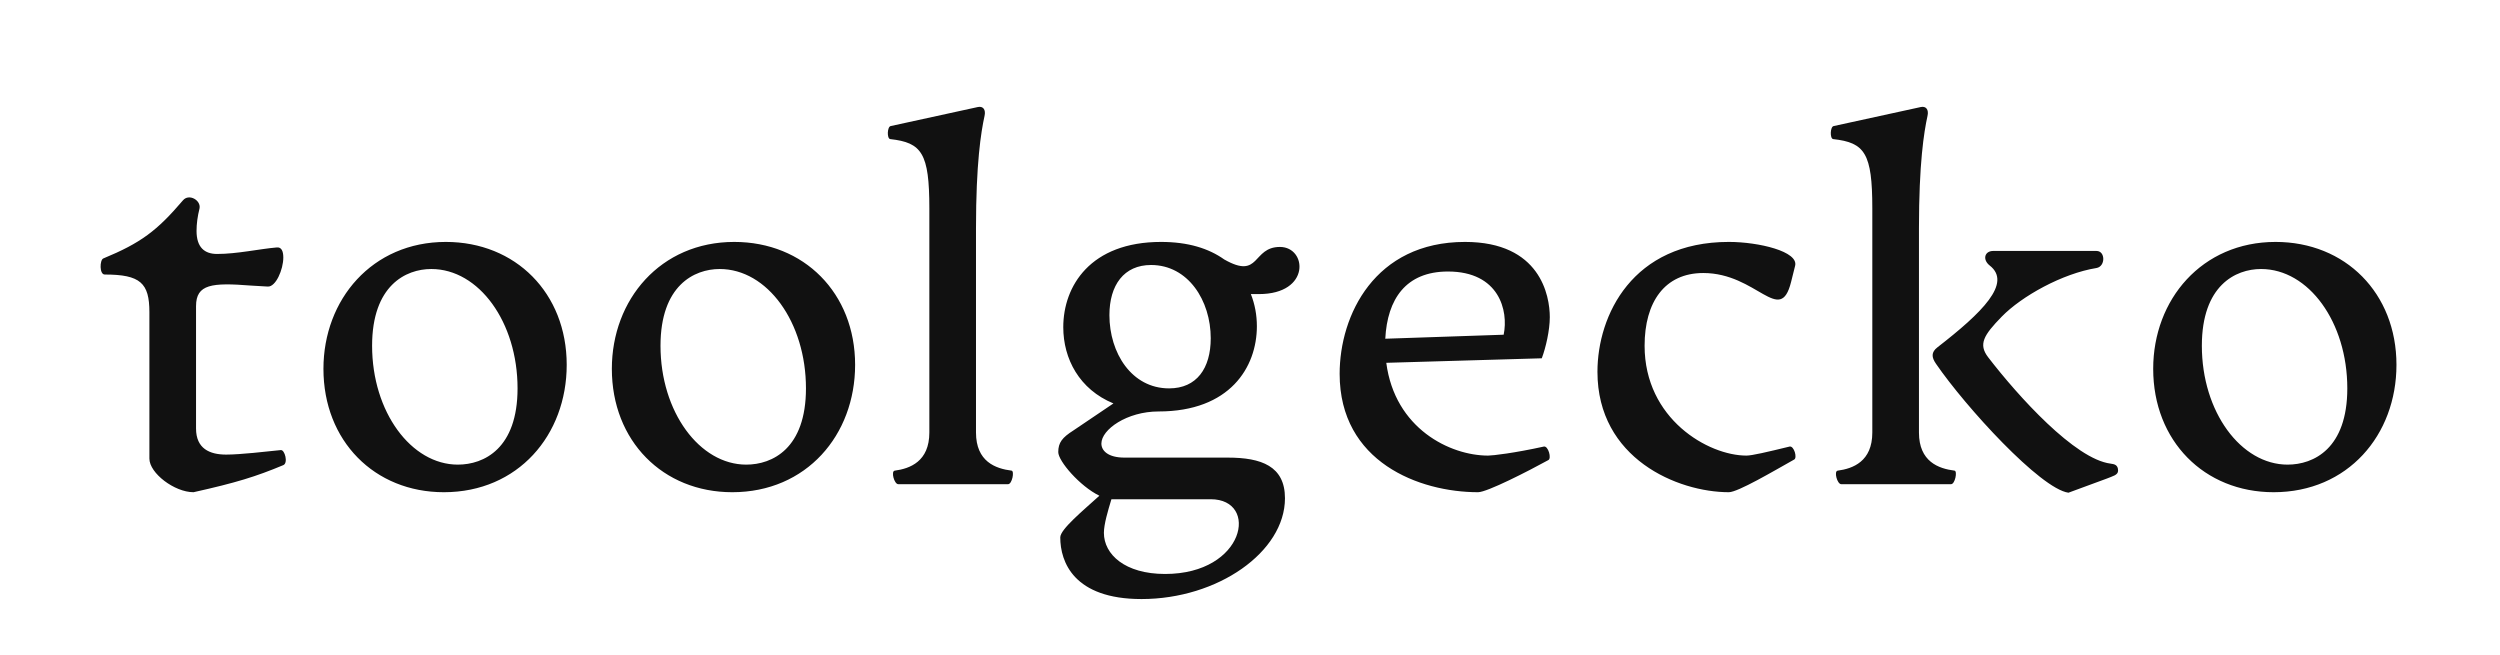 <?xml version="1.0" encoding="utf-8"?>
<svg viewBox="0 0 149.927 39.263" xmlns="http://www.w3.org/2000/svg">
  <g id="SvgjsG3748" featurekey="ewgXDI-0" transform="matrix(1.504, 0, 0, 1.504, 5.44, -1.043)" fill="#111111">
    <path d="M4.1 20.32 c-0.76 0 -1.76 -0.76 -1.76 -1.34 l0 -5.84 c0 -1.16 -0.36 -1.5 -1.78 -1.5 c-0.22 0 -0.2 -0.58 -0.06 -0.64 c1.5 -0.62 2.14 -1.1 3.18 -2.32 c0.24 -0.28 0.72 0 0.66 0.32 c-0.08 0.32 -0.12 0.62 -0.12 0.9 c0 0.66 0.32 0.92 0.82 0.92 c0.8 0 1.68 -0.2 2.38 -0.26 c0.18 -0.02 0.26 0.14 0.26 0.4 c0 0.48 -0.3 1.18 -0.62 1.16 l-0.68 -0.04 c-1.54 -0.12 -2.18 -0.06 -2.18 0.82 l0 4.88 c0 0.8 0.54 1.04 1.2 1.04 c0.58 0 1.58 -0.12 2.18 -0.18 c0.16 -0.02 0.3 0.52 0.1 0.6 c-1.1 0.46 -1.88 0.7 -3.58 1.08 z M14.08 20.32 c-2.76 0 -4.8 -2.04 -4.8 -4.92 c0 -2.76 1.94 -5.06 4.88 -5.06 c2.78 0 4.82 2.04 4.82 4.9 c0 2.8 -1.94 5.08 -4.9 5.08 z M14.64 19.22 c1.04 0 2.38 -0.64 2.38 -3.04 c0 -2.64 -1.54 -4.76 -3.44 -4.76 c-1.02 0 -2.36 0.66 -2.36 3.06 c0 2.64 1.56 4.74 3.42 4.74 z M25.58 20.32 c-2.76 0 -4.8 -2.04 -4.8 -4.92 c0 -2.76 1.94 -5.06 4.88 -5.06 c2.78 0 4.82 2.04 4.82 4.9 c0 2.8 -1.94 5.08 -4.9 5.08 z M26.14 19.22 c1.04 0 2.38 -0.64 2.38 -3.04 c0 -2.64 -1.54 -4.76 -3.44 -4.76 c-1.02 0 -2.36 0.66 -2.36 3.06 c0 2.64 1.56 4.74 3.42 4.74 z M32.2 20 c-0.16 0 -0.3 -0.52 -0.14 -0.54 c0.6 -0.08 1.38 -0.36 1.38 -1.52 l0 -8.94 c0 -2.2 -0.3 -2.62 -1.56 -2.76 c-0.14 -0.02 -0.12 -0.5 0.02 -0.52 l3.48 -0.76 c0.2 -0.04 0.32 0.1 0.26 0.36 c-0.14 0.64 -0.34 1.88 -0.34 4.48 l0 8.14 c0 1.16 0.78 1.44 1.42 1.52 c0.12 0.02 0.02 0.54 -0.14 0.54 l-4.38 0 z M47.42 10.54 c1.08 0 1.24 1.88 -0.84 1.88 l-0.32 0 c0.16 0.4 0.24 0.84 0.24 1.28 c0 1.64 -1.08 3.4 -3.92 3.4 c-1.26 0 -2.28 0.72 -2.28 1.28 c0 0.28 0.26 0.56 0.92 0.56 l4.12 0 c1.34 0 2.28 0.34 2.28 1.62 c0 2.14 -2.68 4.02 -5.72 4.02 c-2.7 0 -3.24 -1.48 -3.24 -2.46 c0 -0.32 0.9 -1.06 1.56 -1.66 c-0.78 -0.38 -1.64 -1.38 -1.64 -1.74 c0 -0.38 0.16 -0.58 0.6 -0.86 l1.6 -1.08 c-1.36 -0.56 -2 -1.78 -2 -3.04 c0 -1.64 1.08 -3.4 3.9 -3.4 c1.08 0 1.9 0.26 2.52 0.7 c1.44 0.82 1.1 -0.5 2.22 -0.5 z M43 16.18 c1.1 0 1.66 -0.8 1.66 -2 c0 -1.5 -0.9 -2.92 -2.38 -2.92 c-1.08 0 -1.66 0.8 -1.66 2 c0 1.5 0.88 2.92 2.38 2.92 z M44.66 20.6 l-3.92 0 l-0.04 0 c-0.14 0.46 -0.3 1 -0.3 1.34 c0 0.86 0.84 1.64 2.44 1.64 c3.2 0 3.76 -2.98 1.82 -2.98 z M57.94 18.5 c0.18 -0.04 0.32 0.48 0.18 0.54 c-0.8 0.44 -2.44 1.28 -2.8 1.28 c-2.34 0 -5.52 -1.2 -5.52 -4.72 c0 -2.34 1.4 -5.26 5 -5.26 c3 0 3.38 2.14 3.38 3 c0 0.52 -0.16 1.22 -0.32 1.64 l-6.2 0.18 c0.34 2.62 2.54 3.7 4.06 3.7 c0.18 0 1.04 -0.1 2.22 -0.36 z M54.12 11.52 c-1.68 0 -2.42 1.1 -2.5 2.68 l4.72 -0.16 c0.2 -0.96 -0.18 -2.52 -2.22 -2.52 z M65.32 20.32 c-2.04 0 -5.24 -1.34 -5.24 -4.8 c0 -2.26 1.4 -5.18 5.24 -5.18 c1.18 0 2.8 0.38 2.64 0.96 l-0.16 0.64 c-0.44 1.76 -1.36 -0.36 -3.5 -0.36 c-1.54 0 -2.34 1.16 -2.34 2.9 c0 2.92 2.54 4.38 4.06 4.38 c0.22 0 0.82 -0.14 1.72 -0.36 c0.18 -0.04 0.32 0.46 0.18 0.52 c-0.82 0.46 -2.24 1.3 -2.6 1.3 z M69.8 20 c-0.16 0 -0.3 -0.52 -0.14 -0.54 c0.6 -0.08 1.38 -0.36 1.38 -1.52 l0 -8.94 c0 -2.2 -0.3 -2.62 -1.56 -2.76 c-0.14 -0.02 -0.12 -0.5 0.02 -0.52 l3.48 -0.76 c0.2 -0.04 0.32 0.1 0.26 0.36 c-0.14 0.64 -0.34 1.88 -0.34 4.48 l0 8.14 c0 1.16 0.78 1.44 1.42 1.52 c0.12 0.02 0.02 0.54 -0.14 0.54 l-4.38 0 z M78.86 20.34 c-1.12 -0.16 -4.1 -3.42 -5.28 -5.14 c-0.18 -0.26 -0.2 -0.46 0.06 -0.66 c1.78 -1.38 2.98 -2.56 2.08 -3.26 c-0.3 -0.24 -0.2 -0.58 0.14 -0.58 l4.12 0 c0.36 0 0.36 0.62 0 0.68 c-1.36 0.22 -2.98 1.12 -3.78 1.94 c-0.72 0.74 -0.94 1.1 -0.54 1.62 c1.2 1.56 3.46 4.06 4.88 4.24 c0.14 0.02 0.3 0.04 0.3 0.28 c0 0.18 -0.22 0.22 -0.46 0.32 z M87.04 20.32 c-2.76 0 -4.8 -2.04 -4.8 -4.92 c0 -2.76 1.94 -5.06 4.88 -5.06 c2.78 0 4.82 2.04 4.82 4.9 c0 2.8 -1.94 5.08 -4.9 5.08 z M87.6 19.22 c1.04 0 2.38 -0.64 2.38 -3.04 c0 -2.64 -1.54 -4.76 -3.44 -4.76 c-1.02 0 -2.36 0.66 -2.36 3.06 c0 2.64 1.56 4.74 3.42 4.74 z"/>
  </g>
</svg>